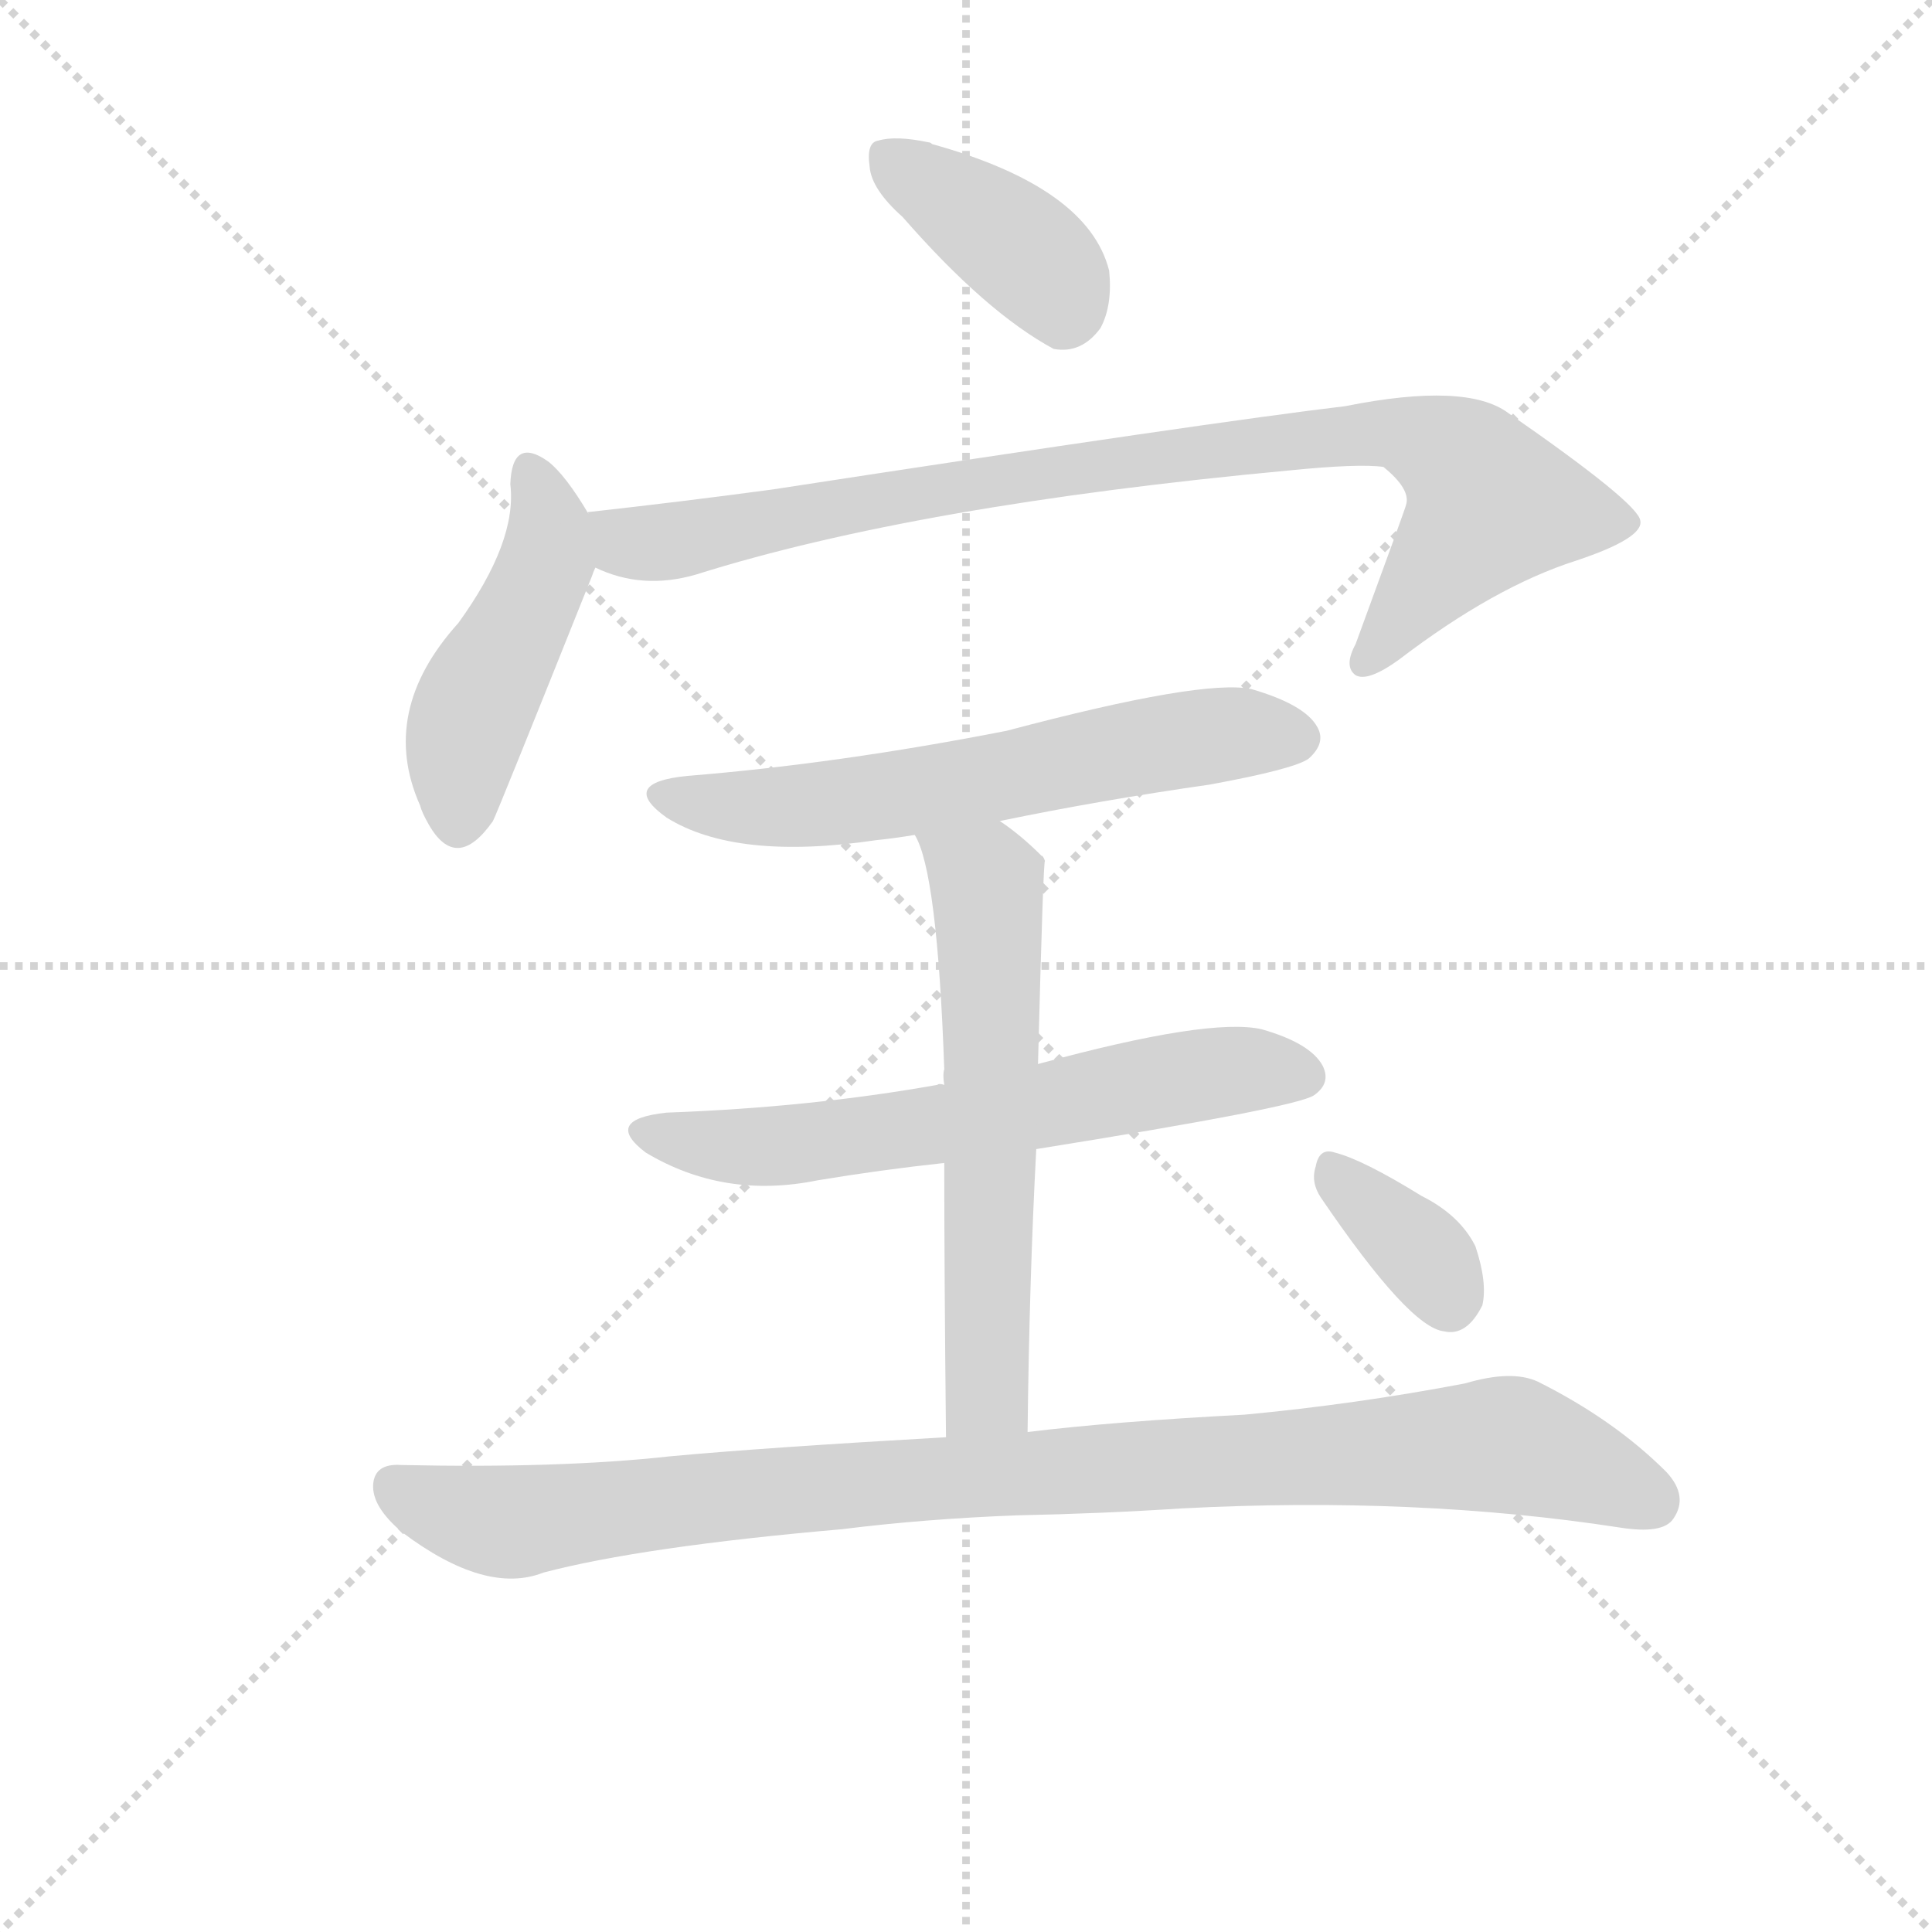 <svg version="1.1" viewBox="0 0 1024 1024" xmlns="http://www.w3.org/2000/svg">
  <g stroke="lightgray" stroke-dasharray="1,1" stroke-width="1" transform="scale(4, 4)">
    <line x1="0" y1="0" x2="256" y2="256"></line>
    <line x1="256" y1="0" x2="0" y2="256"></line>
    <line x1="128" y1="0" x2="128" y2="256"></line>
    <line x1="0" y1="128" x2="256" y2="128"></line>
  </g>
  <g transform="scale(0.92, -0.92) translate(60, -830)">
    <style type="text/css">
      
        @keyframes keyframes0 {
          from {
            stroke: blue;
            stroke-dashoffset: 392;
            stroke-width: 128;
          }
          56% {
            animation-timing-function: step-end;
            stroke: blue;
            stroke-dashoffset: 0;
            stroke-width: 128;
          }
          to {
            stroke: black;
            stroke-width: 1024;
          }
        }
        #make-me-a-hanzi-animation-0 {
          animation: keyframes0 0.569s both;
          animation-delay: 0s;
          animation-timing-function: linear;
        }
      
        @keyframes keyframes1 {
          from {
            stroke: blue;
            stroke-dashoffset: 467;
            stroke-width: 128;
          }
          60% {
            animation-timing-function: step-end;
            stroke: blue;
            stroke-dashoffset: 0;
            stroke-width: 128;
          }
          to {
            stroke: black;
            stroke-width: 1024;
          }
        }
        #make-me-a-hanzi-animation-1 {
          animation: keyframes1 0.63s both;
          animation-delay: 0.569s;
          animation-timing-function: linear;
        }
      
        @keyframes keyframes2 {
          from {
            stroke: blue;
            stroke-dashoffset: 916;
            stroke-width: 128;
          }
          75% {
            animation-timing-function: step-end;
            stroke: blue;
            stroke-dashoffset: 0;
            stroke-width: 128;
          }
          to {
            stroke: black;
            stroke-width: 1024;
          }
        }
        #make-me-a-hanzi-animation-2 {
          animation: keyframes2 0.995s both;
          animation-delay: 1.199s;
          animation-timing-function: linear;
        }
      
        @keyframes keyframes3 {
          from {
            stroke: blue;
            stroke-dashoffset: 621;
            stroke-width: 128;
          }
          67% {
            animation-timing-function: step-end;
            stroke: blue;
            stroke-dashoffset: 0;
            stroke-width: 128;
          }
          to {
            stroke: black;
            stroke-width: 1024;
          }
        }
        #make-me-a-hanzi-animation-3 {
          animation: keyframes3 0.755s both;
          animation-delay: 2.194s;
          animation-timing-function: linear;
        }
      
        @keyframes keyframes4 {
          from {
            stroke: blue;
            stroke-dashoffset: 636;
            stroke-width: 128;
          }
          67% {
            animation-timing-function: step-end;
            stroke: blue;
            stroke-dashoffset: 0;
            stroke-width: 128;
          }
          to {
            stroke: black;
            stroke-width: 1024;
          }
        }
        #make-me-a-hanzi-animation-4 {
          animation: keyframes4 0.768s both;
          animation-delay: 2.95s;
          animation-timing-function: linear;
        }
      
        @keyframes keyframes5 {
          from {
            stroke: blue;
            stroke-dashoffset: 617;
            stroke-width: 128;
          }
          67% {
            animation-timing-function: step-end;
            stroke: blue;
            stroke-dashoffset: 0;
            stroke-width: 128;
          }
          to {
            stroke: black;
            stroke-width: 1024;
          }
        }
        #make-me-a-hanzi-animation-5 {
          animation: keyframes5 0.752s both;
          animation-delay: 3.717s;
          animation-timing-function: linear;
        }
      
        @keyframes keyframes6 {
          from {
            stroke: blue;
            stroke-dashoffset: 993;
            stroke-width: 128;
          }
          76% {
            animation-timing-function: step-end;
            stroke: blue;
            stroke-dashoffset: 0;
            stroke-width: 128;
          }
          to {
            stroke: black;
            stroke-width: 1024;
          }
        }
        #make-me-a-hanzi-animation-6 {
          animation: keyframes6 1.058s both;
          animation-delay: 4.47s;
          animation-timing-function: linear;
        }
      
        @keyframes keyframes7 {
          from {
            stroke: blue;
            stroke-dashoffset: 353;
            stroke-width: 128;
          }
          53% {
            animation-timing-function: step-end;
            stroke: blue;
            stroke-dashoffset: 0;
            stroke-width: 128;
          }
          to {
            stroke: black;
            stroke-width: 1024;
          }
        }
        #make-me-a-hanzi-animation-7 {
          animation: keyframes7 0.537s both;
          animation-delay: 5.528s;
          animation-timing-function: linear;
        }
      
    </style>
    
      <path d="M 460 705 Q 508 650 547 629 Q 563 626 574 641 Q 581 654 579 674 Q 567 722 477 747 Q 476 748 475 748 Q 456 752 446 749 Q 439 748 441 734 Q 442 721 460 705 Z" fill="lightgray"></path>
    
      <path d="M 279 534 Q 266 556 256 564 Q 235 579 234 551 Q 238 518 204 471 Q 158 420 182 366 Q 183 362 187 355 Q 203 327 224 357 Q 227 363 281 498 Q 282 501 283 503 C 289 518 289 518 279 534 Z" fill="lightgray"></path>
    
      <path d="M 283 503 Q 310 490 341 499 Q 468 539 683 559 Q 723 563 737 561 Q 753 548 750 539 Q 750 538 721 459 Q 714 446 721 441 Q 728 437 746 450 Q 801 492 848 507 Q 887 520 885 530 Q 884 540 809 592 Q 785 610 715 596 Q 639 587 385 548 Q 333 541 279 535 Q 278 535 279 534 C 249 529 254 512 283 503 Z" fill="lightgray"></path>
    
      <path d="M 516 357 Q 574 369 637 378 Q 686 387 694 393 Q 704 402 699 411 Q 692 424 661 433 Q 633 439 520 409 Q 423 390 336 383 Q 296 379 324 359 Q 364 334 445 346 Q 455 347 467 349 L 516 357 Z" fill="lightgray"></path>
    
      <path d="M 537 168 Q 687 192 697 199 Q 707 206 702 216 Q 695 229 667 237 Q 637 244 538 217 L 484 205 Q 481 206 480 205 Q 407 192 324 189 Q 287 185 312 166 Q 357 139 411 150 Q 447 156 484 160 L 537 168 Z" fill="lightgray"></path>
    
      <path d="M 532 5 Q 533 93 537 168 L 538 217 Q 541 334 542 334 Q 541 337 540 337 Q 528 349 516 357 C 492 375 456 377 467 349 Q 480 328 484 214 Q 483 211 484 205 L 484 160 Q 484 97 485 2 C 485 -28 532 -25 532 5 Z" fill="lightgray"></path>
    
      <path d="M 485 2 Q 380 -4 326 -9 Q 263 -16 171 -14 Q 156 -13 155 -25 Q 154 -38 172 -53 Q 220 -89 253 -76 Q 310 -61 425 -51 Q 473 -45 526 -43 Q 575 -42 621 -39 Q 756 -32 873 -50 Q 898 -54 904 -45 Q 913 -32 900 -18 Q 870 12 826 34 Q 811 41 784 33 Q 721 21 657 15 Q 581 11 532 5 L 485 2 Z" fill="lightgray"></path>
    
      <path d="M 701 140 Q 752 65 772 63 Q 785 60 794 78 Q 797 91 790 112 Q 781 130 759 141 Q 725 162 709 166 Q 700 169 698 158 Q 695 149 701 140 Z" fill="lightgray"></path>
    
    
      <clipPath id="make-me-a-hanzi-clip-0">
        <path d="M 460 705 Q 508 650 547 629 Q 563 626 574 641 Q 581 654 579 674 Q 567 722 477 747 Q 476 748 475 748 Q 456 752 446 749 Q 439 748 441 734 Q 442 721 460 705 Z"></path>
      </clipPath>
      <path clip-path="url(#make-me-a-hanzi-clip-0)" d="M 453 738 L 531 684 L 547 667 L 552 650" fill="none" id="make-me-a-hanzi-animation-0" stroke-dasharray="264 528" stroke-linecap="round"></path>
    
      <clipPath id="make-me-a-hanzi-clip-1">
        <path d="M 279 534 Q 266 556 256 564 Q 235 579 234 551 Q 238 518 204 471 Q 158 420 182 366 Q 183 362 187 355 Q 203 327 224 357 Q 227 363 281 498 Q 282 501 283 503 C 289 518 289 518 279 534 Z"></path>
      </clipPath>
      <path clip-path="url(#make-me-a-hanzi-clip-1)" d="M 245 557 L 256 529 L 255 508 L 212 421 L 204 359" fill="none" id="make-me-a-hanzi-animation-1" stroke-dasharray="339 678" stroke-linecap="round"></path>
    
      <clipPath id="make-me-a-hanzi-clip-2">
        <path d="M 283 503 Q 310 490 341 499 Q 468 539 683 559 Q 723 563 737 561 Q 753 548 750 539 Q 750 538 721 459 Q 714 446 721 441 Q 728 437 746 450 Q 801 492 848 507 Q 887 520 885 530 Q 884 540 809 592 Q 785 610 715 596 Q 639 587 385 548 Q 333 541 279 535 Q 278 535 279 534 C 249 529 254 512 283 503 Z"></path>
      </clipPath>
      <path clip-path="url(#make-me-a-hanzi-clip-2)" d="M 287 535 L 288 527 L 301 518 L 329 518 L 467 547 L 729 582 L 749 580 L 786 561 L 798 538 L 726 448" fill="none" id="make-me-a-hanzi-animation-2" stroke-dasharray="788 1576" stroke-linecap="round"></path>
    
      <clipPath id="make-me-a-hanzi-clip-3">
        <path d="M 516 357 Q 574 369 637 378 Q 686 387 694 393 Q 704 402 699 411 Q 692 424 661 433 Q 633 439 520 409 Q 423 390 336 383 Q 296 379 324 359 Q 364 334 445 346 Q 455 347 467 349 L 516 357 Z"></path>
      </clipPath>
      <path clip-path="url(#make-me-a-hanzi-clip-3)" d="M 327 373 L 358 365 L 415 366 L 600 401 L 654 408 L 687 405" fill="none" id="make-me-a-hanzi-animation-3" stroke-dasharray="493 986" stroke-linecap="round"></path>
    
      <clipPath id="make-me-a-hanzi-clip-4">
        <path d="M 537 168 Q 687 192 697 199 Q 707 206 702 216 Q 695 229 667 237 Q 637 244 538 217 L 484 205 Q 481 206 480 205 Q 407 192 324 189 Q 287 185 312 166 Q 357 139 411 150 Q 447 156 484 160 L 537 168 Z"></path>
      </clipPath>
      <path clip-path="url(#make-me-a-hanzi-clip-4)" d="M 316 179 L 375 169 L 546 192 L 646 213 L 691 210" fill="none" id="make-me-a-hanzi-animation-4" stroke-dasharray="508 1016" stroke-linecap="round"></path>
    
      <clipPath id="make-me-a-hanzi-clip-5">
        <path d="M 532 5 Q 533 93 537 168 L 538 217 Q 541 334 542 334 Q 541 337 540 337 Q 528 349 516 357 C 492 375 456 377 467 349 Q 480 328 484 214 Q 483 211 484 205 L 484 160 Q 484 97 485 2 C 485 -28 532 -25 532 5 Z"></path>
      </clipPath>
      <path clip-path="url(#make-me-a-hanzi-clip-5)" d="M 473 348 L 508 322 L 510 297 L 508 29 L 492 11" fill="none" id="make-me-a-hanzi-animation-5" stroke-dasharray="489 978" stroke-linecap="round"></path>
    
      <clipPath id="make-me-a-hanzi-clip-6">
        <path d="M 485 2 Q 380 -4 326 -9 Q 263 -16 171 -14 Q 156 -13 155 -25 Q 154 -38 172 -53 Q 220 -89 253 -76 Q 310 -61 425 -51 Q 473 -45 526 -43 Q 575 -42 621 -39 Q 756 -32 873 -50 Q 898 -54 904 -45 Q 913 -32 900 -18 Q 870 12 826 34 Q 811 41 784 33 Q 721 21 657 15 Q 581 11 532 5 L 485 2 Z"></path>
      </clipPath>
      <path clip-path="url(#make-me-a-hanzi-clip-6)" d="M 167 -26 L 193 -39 L 239 -47 L 437 -24 L 801 -2 L 892 -35" fill="none" id="make-me-a-hanzi-animation-6" stroke-dasharray="865 1730" stroke-linecap="round"></path>
    
      <clipPath id="make-me-a-hanzi-clip-7">
        <path d="M 701 140 Q 752 65 772 63 Q 785 60 794 78 Q 797 91 790 112 Q 781 130 759 141 Q 725 162 709 166 Q 700 169 698 158 Q 695 149 701 140 Z"></path>
      </clipPath>
      <path clip-path="url(#make-me-a-hanzi-clip-7)" d="M 710 153 L 759 108 L 775 82" fill="none" id="make-me-a-hanzi-animation-7" stroke-dasharray="225 450" stroke-linecap="round"></path>
    
  </g>
</svg>